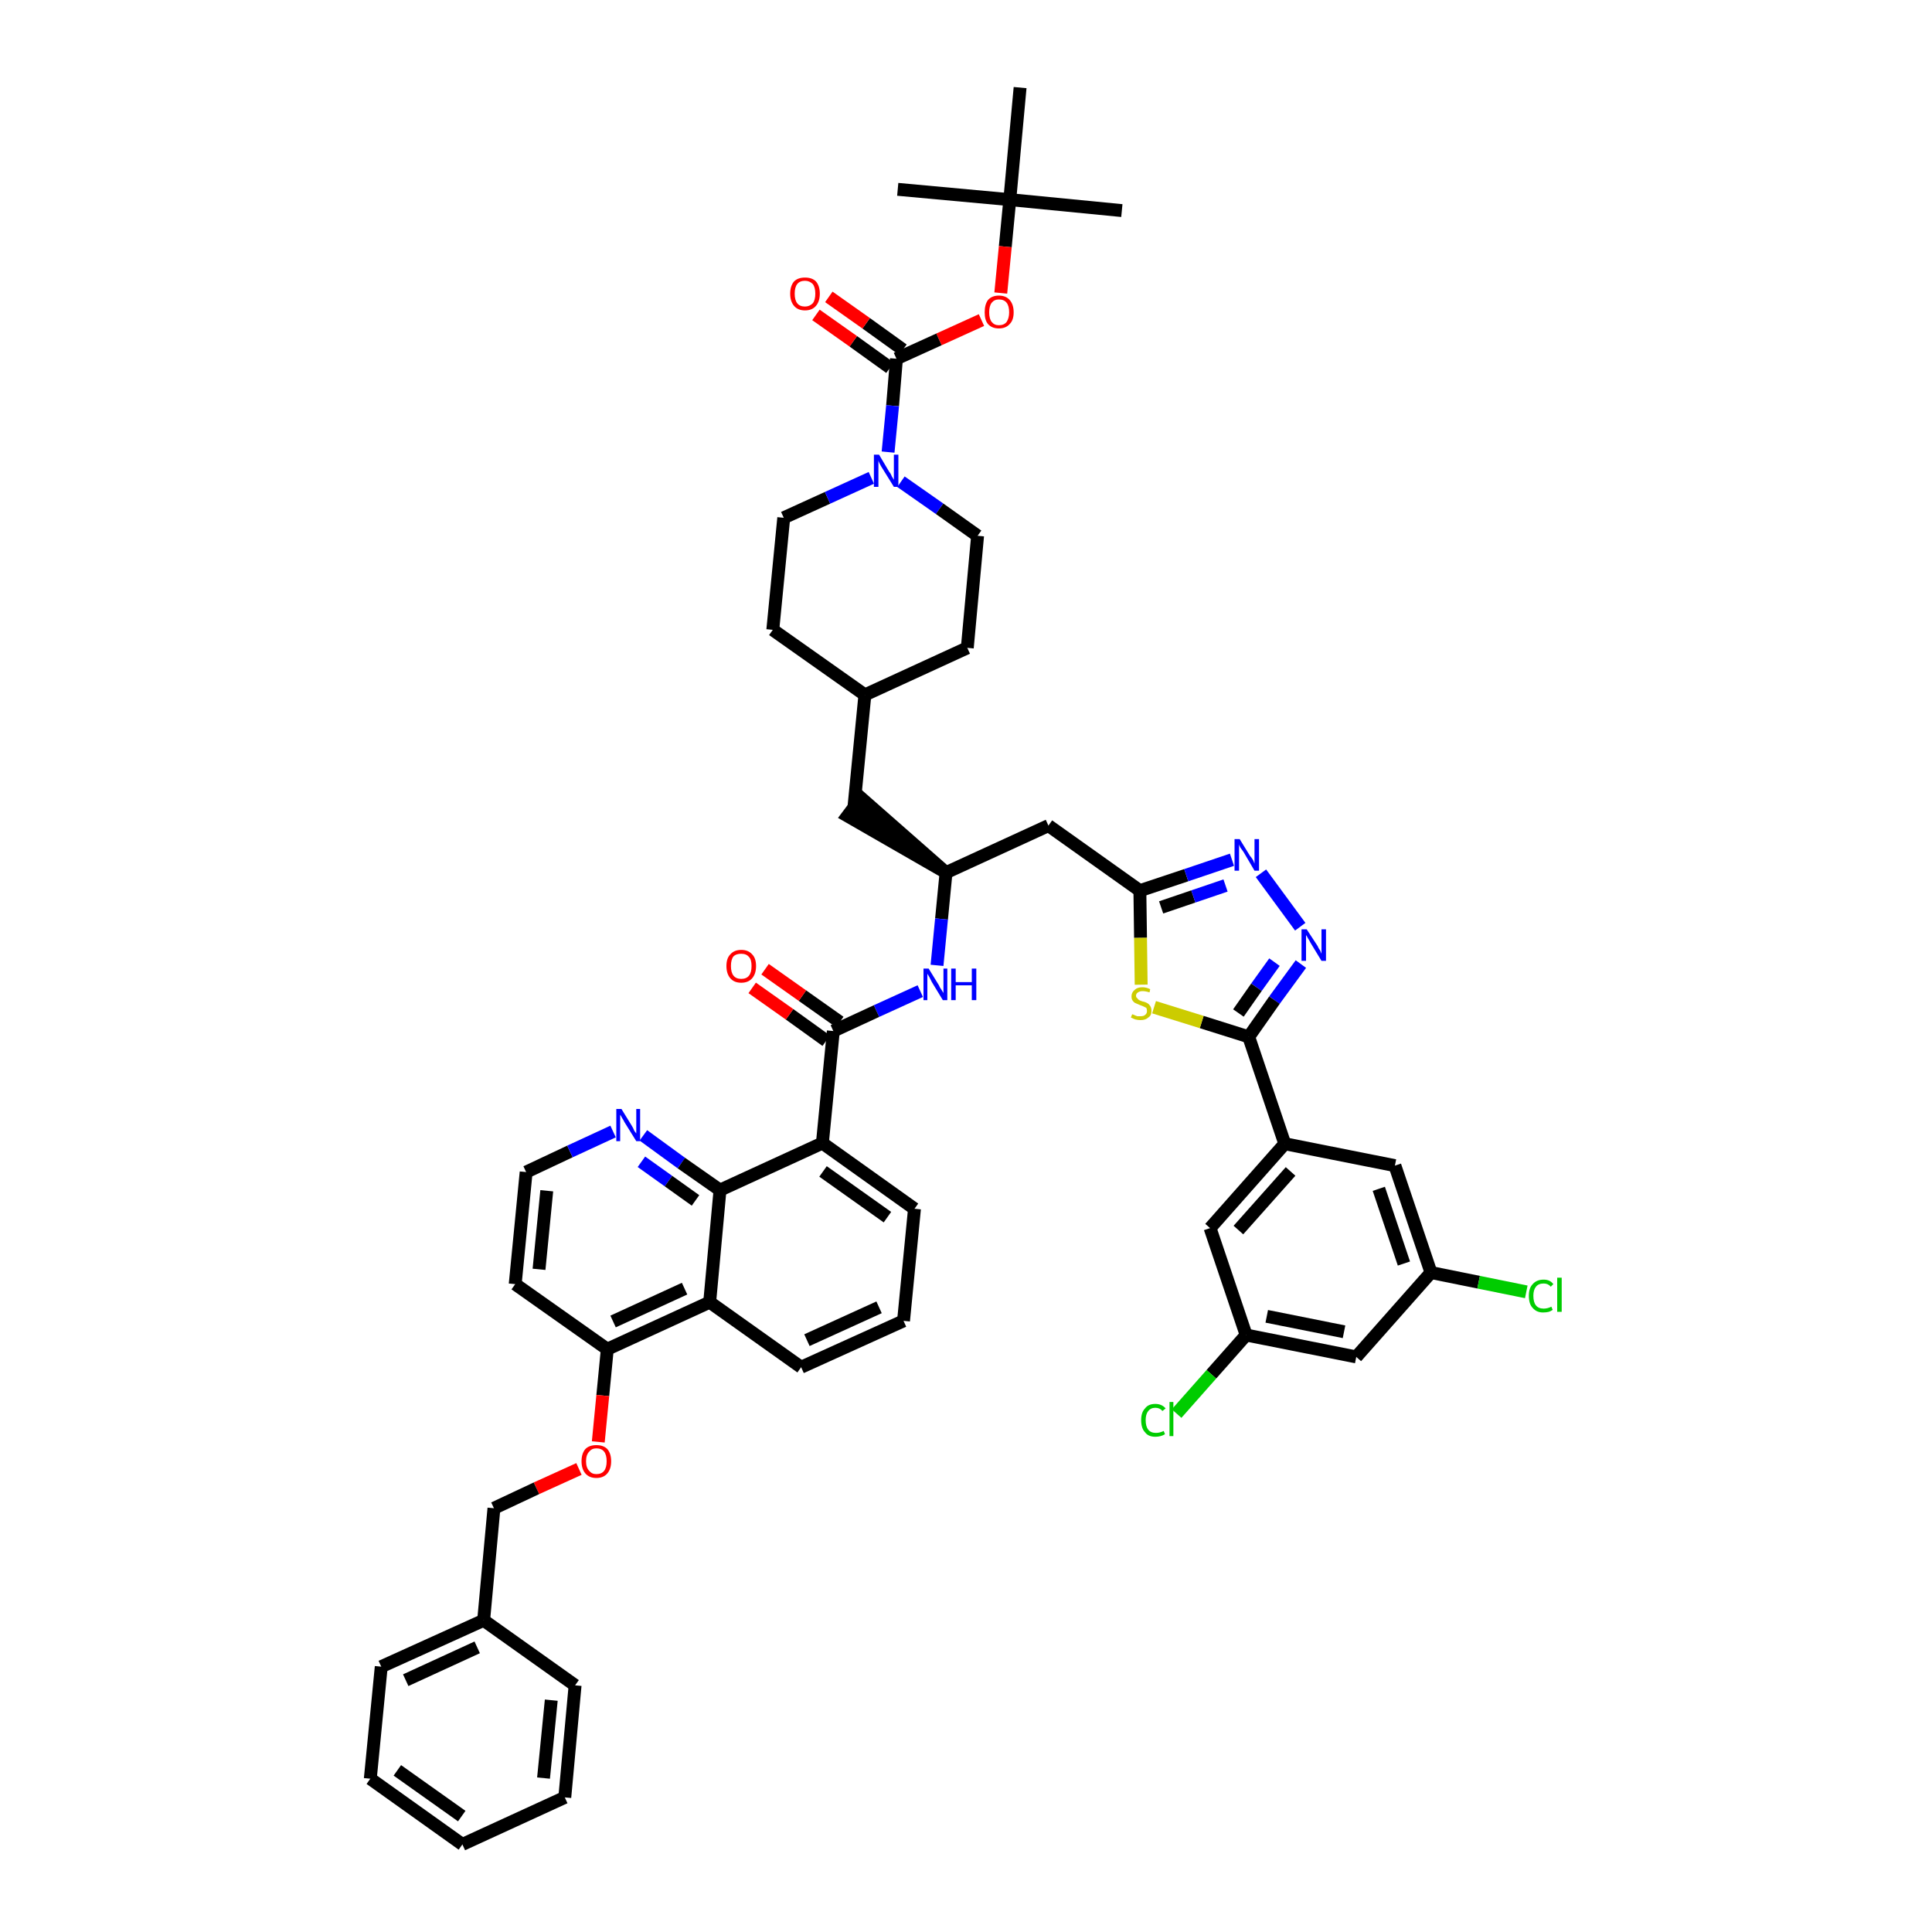 <?xml version='1.0' encoding='iso-8859-1'?>
<svg version='1.1' baseProfile='full'
              xmlns='http://www.w3.org/2000/svg'
                      xmlns:rdkit='http://www.rdkit.org/xml'
                      xmlns:xlink='http://www.w3.org/1999/xlink'
                  xml:space='preserve'
width='300px' height='300px' viewBox='0 0 300 300'>
<!-- END OF HEADER -->
<path class='bond-0 atom-0 atom-1' d='M 174.2,32.7 L 156.8,31.0' style='fill:none;fill-rule:evenodd;stroke:#000000;stroke-width:2.0px;stroke-linecap:butt;stroke-linejoin:miter;stroke-opacity:1' />
<path class='bond-1 atom-1 atom-2' d='M 156.8,31.0 L 139.4,29.4' style='fill:none;fill-rule:evenodd;stroke:#000000;stroke-width:2.0px;stroke-linecap:butt;stroke-linejoin:miter;stroke-opacity:1' />
<path class='bond-2 atom-1 atom-3' d='M 156.8,31.0 L 158.4,13.6' style='fill:none;fill-rule:evenodd;stroke:#000000;stroke-width:2.0px;stroke-linecap:butt;stroke-linejoin:miter;stroke-opacity:1' />
<path class='bond-3 atom-1 atom-4' d='M 156.8,31.0 L 156.1,38.3' style='fill:none;fill-rule:evenodd;stroke:#000000;stroke-width:2.0px;stroke-linecap:butt;stroke-linejoin:miter;stroke-opacity:1' />
<path class='bond-3 atom-1 atom-4' d='M 156.1,38.3 L 155.4,45.5' style='fill:none;fill-rule:evenodd;stroke:#FF0000;stroke-width:2.0px;stroke-linecap:butt;stroke-linejoin:miter;stroke-opacity:1' />
<path class='bond-4 atom-4 atom-5' d='M 152.4,49.7 L 145.8,52.7' style='fill:none;fill-rule:evenodd;stroke:#FF0000;stroke-width:2.0px;stroke-linecap:butt;stroke-linejoin:miter;stroke-opacity:1' />
<path class='bond-4 atom-4 atom-5' d='M 145.8,52.7 L 139.2,55.7' style='fill:none;fill-rule:evenodd;stroke:#000000;stroke-width:2.0px;stroke-linecap:butt;stroke-linejoin:miter;stroke-opacity:1' />
<path class='bond-5 atom-5 atom-6' d='M 140.2,54.3 L 134.5,50.2' style='fill:none;fill-rule:evenodd;stroke:#000000;stroke-width:2.0px;stroke-linecap:butt;stroke-linejoin:miter;stroke-opacity:1' />
<path class='bond-5 atom-5 atom-6' d='M 134.5,50.2 L 128.7,46.1' style='fill:none;fill-rule:evenodd;stroke:#FF0000;stroke-width:2.0px;stroke-linecap:butt;stroke-linejoin:miter;stroke-opacity:1' />
<path class='bond-5 atom-5 atom-6' d='M 138.2,57.1 L 132.5,53.0' style='fill:none;fill-rule:evenodd;stroke:#000000;stroke-width:2.0px;stroke-linecap:butt;stroke-linejoin:miter;stroke-opacity:1' />
<path class='bond-5 atom-5 atom-6' d='M 132.5,53.0 L 126.7,48.9' style='fill:none;fill-rule:evenodd;stroke:#FF0000;stroke-width:2.0px;stroke-linecap:butt;stroke-linejoin:miter;stroke-opacity:1' />
<path class='bond-6 atom-5 atom-7' d='M 139.2,55.7 L 138.6,63.0' style='fill:none;fill-rule:evenodd;stroke:#000000;stroke-width:2.0px;stroke-linecap:butt;stroke-linejoin:miter;stroke-opacity:1' />
<path class='bond-6 atom-5 atom-7' d='M 138.6,63.0 L 137.9,70.2' style='fill:none;fill-rule:evenodd;stroke:#0000FF;stroke-width:2.0px;stroke-linecap:butt;stroke-linejoin:miter;stroke-opacity:1' />
<path class='bond-7 atom-7 atom-8' d='M 139.9,74.8 L 145.9,79.0' style='fill:none;fill-rule:evenodd;stroke:#0000FF;stroke-width:2.0px;stroke-linecap:butt;stroke-linejoin:miter;stroke-opacity:1' />
<path class='bond-7 atom-7 atom-8' d='M 145.9,79.0 L 151.8,83.2' style='fill:none;fill-rule:evenodd;stroke:#000000;stroke-width:2.0px;stroke-linecap:butt;stroke-linejoin:miter;stroke-opacity:1' />
<path class='bond-49 atom-49 atom-7' d='M 121.7,80.4 L 128.5,77.3' style='fill:none;fill-rule:evenodd;stroke:#000000;stroke-width:2.0px;stroke-linecap:butt;stroke-linejoin:miter;stroke-opacity:1' />
<path class='bond-49 atom-49 atom-7' d='M 128.5,77.3 L 135.3,74.2' style='fill:none;fill-rule:evenodd;stroke:#0000FF;stroke-width:2.0px;stroke-linecap:butt;stroke-linejoin:miter;stroke-opacity:1' />
<path class='bond-8 atom-8 atom-9' d='M 151.8,83.2 L 150.2,100.6' style='fill:none;fill-rule:evenodd;stroke:#000000;stroke-width:2.0px;stroke-linecap:butt;stroke-linejoin:miter;stroke-opacity:1' />
<path class='bond-9 atom-9 atom-10' d='M 150.2,100.6 L 134.3,107.9' style='fill:none;fill-rule:evenodd;stroke:#000000;stroke-width:2.0px;stroke-linecap:butt;stroke-linejoin:miter;stroke-opacity:1' />
<path class='bond-10 atom-10 atom-11' d='M 134.3,107.9 L 132.6,125.3' style='fill:none;fill-rule:evenodd;stroke:#000000;stroke-width:2.0px;stroke-linecap:butt;stroke-linejoin:miter;stroke-opacity:1' />
<path class='bond-47 atom-10 atom-48' d='M 134.3,107.9 L 120.0,97.8' style='fill:none;fill-rule:evenodd;stroke:#000000;stroke-width:2.0px;stroke-linecap:butt;stroke-linejoin:miter;stroke-opacity:1' />
<path class='bond-11 atom-12 atom-11' d='M 146.9,135.5 L 133.7,123.9 L 131.6,126.7 Z' style='fill:#000000;fill-rule:evenodd;fill-opacity:1;stroke:#000000;stroke-width:2.0px;stroke-linecap:butt;stroke-linejoin:miter;stroke-opacity:1;' />
<path class='bond-12 atom-12 atom-13' d='M 146.9,135.5 L 162.8,128.2' style='fill:none;fill-rule:evenodd;stroke:#000000;stroke-width:2.0px;stroke-linecap:butt;stroke-linejoin:miter;stroke-opacity:1' />
<path class='bond-26 atom-12 atom-27' d='M 146.9,135.5 L 146.2,142.7' style='fill:none;fill-rule:evenodd;stroke:#000000;stroke-width:2.0px;stroke-linecap:butt;stroke-linejoin:miter;stroke-opacity:1' />
<path class='bond-26 atom-12 atom-27' d='M 146.2,142.7 L 145.5,149.9' style='fill:none;fill-rule:evenodd;stroke:#0000FF;stroke-width:2.0px;stroke-linecap:butt;stroke-linejoin:miter;stroke-opacity:1' />
<path class='bond-13 atom-13 atom-14' d='M 162.8,128.2 L 177.0,138.3' style='fill:none;fill-rule:evenodd;stroke:#000000;stroke-width:2.0px;stroke-linecap:butt;stroke-linejoin:miter;stroke-opacity:1' />
<path class='bond-14 atom-14 atom-15' d='M 177.0,138.3 L 184.2,135.9' style='fill:none;fill-rule:evenodd;stroke:#000000;stroke-width:2.0px;stroke-linecap:butt;stroke-linejoin:miter;stroke-opacity:1' />
<path class='bond-14 atom-14 atom-15' d='M 184.2,135.9 L 191.3,133.5' style='fill:none;fill-rule:evenodd;stroke:#0000FF;stroke-width:2.0px;stroke-linecap:butt;stroke-linejoin:miter;stroke-opacity:1' />
<path class='bond-14 atom-14 atom-15' d='M 180.3,140.9 L 185.3,139.2' style='fill:none;fill-rule:evenodd;stroke:#000000;stroke-width:2.0px;stroke-linecap:butt;stroke-linejoin:miter;stroke-opacity:1' />
<path class='bond-14 atom-14 atom-15' d='M 185.3,139.2 L 190.3,137.5' style='fill:none;fill-rule:evenodd;stroke:#0000FF;stroke-width:2.0px;stroke-linecap:butt;stroke-linejoin:miter;stroke-opacity:1' />
<path class='bond-50 atom-26 atom-14' d='M 177.2,152.9 L 177.1,145.6' style='fill:none;fill-rule:evenodd;stroke:#CCCC00;stroke-width:2.0px;stroke-linecap:butt;stroke-linejoin:miter;stroke-opacity:1' />
<path class='bond-50 atom-26 atom-14' d='M 177.1,145.6 L 177.0,138.3' style='fill:none;fill-rule:evenodd;stroke:#000000;stroke-width:2.0px;stroke-linecap:butt;stroke-linejoin:miter;stroke-opacity:1' />
<path class='bond-15 atom-15 atom-16' d='M 195.8,135.6 L 201.9,143.9' style='fill:none;fill-rule:evenodd;stroke:#0000FF;stroke-width:2.0px;stroke-linecap:butt;stroke-linejoin:miter;stroke-opacity:1' />
<path class='bond-16 atom-16 atom-17' d='M 202.0,149.7 L 197.9,155.3' style='fill:none;fill-rule:evenodd;stroke:#0000FF;stroke-width:2.0px;stroke-linecap:butt;stroke-linejoin:miter;stroke-opacity:1' />
<path class='bond-16 atom-16 atom-17' d='M 197.9,155.3 L 193.9,161.0' style='fill:none;fill-rule:evenodd;stroke:#000000;stroke-width:2.0px;stroke-linecap:butt;stroke-linejoin:miter;stroke-opacity:1' />
<path class='bond-16 atom-16 atom-17' d='M 197.9,149.4 L 195.1,153.3' style='fill:none;fill-rule:evenodd;stroke:#0000FF;stroke-width:2.0px;stroke-linecap:butt;stroke-linejoin:miter;stroke-opacity:1' />
<path class='bond-16 atom-16 atom-17' d='M 195.1,153.3 L 192.3,157.3' style='fill:none;fill-rule:evenodd;stroke:#000000;stroke-width:2.0px;stroke-linecap:butt;stroke-linejoin:miter;stroke-opacity:1' />
<path class='bond-17 atom-17 atom-18' d='M 193.9,161.0 L 199.5,177.6' style='fill:none;fill-rule:evenodd;stroke:#000000;stroke-width:2.0px;stroke-linecap:butt;stroke-linejoin:miter;stroke-opacity:1' />
<path class='bond-25 atom-17 atom-26' d='M 193.9,161.0 L 186.6,158.7' style='fill:none;fill-rule:evenodd;stroke:#000000;stroke-width:2.0px;stroke-linecap:butt;stroke-linejoin:miter;stroke-opacity:1' />
<path class='bond-25 atom-17 atom-26' d='M 186.6,158.7 L 179.2,156.4' style='fill:none;fill-rule:evenodd;stroke:#CCCC00;stroke-width:2.0px;stroke-linecap:butt;stroke-linejoin:miter;stroke-opacity:1' />
<path class='bond-18 atom-18 atom-19' d='M 199.5,177.6 L 187.9,190.7' style='fill:none;fill-rule:evenodd;stroke:#000000;stroke-width:2.0px;stroke-linecap:butt;stroke-linejoin:miter;stroke-opacity:1' />
<path class='bond-18 atom-18 atom-19' d='M 200.4,181.9 L 192.3,191.0' style='fill:none;fill-rule:evenodd;stroke:#000000;stroke-width:2.0px;stroke-linecap:butt;stroke-linejoin:miter;stroke-opacity:1' />
<path class='bond-52 atom-25 atom-18' d='M 216.6,181.0 L 199.5,177.6' style='fill:none;fill-rule:evenodd;stroke:#000000;stroke-width:2.0px;stroke-linecap:butt;stroke-linejoin:miter;stroke-opacity:1' />
<path class='bond-19 atom-19 atom-20' d='M 187.9,190.7 L 193.5,207.3' style='fill:none;fill-rule:evenodd;stroke:#000000;stroke-width:2.0px;stroke-linecap:butt;stroke-linejoin:miter;stroke-opacity:1' />
<path class='bond-20 atom-20 atom-21' d='M 193.5,207.3 L 188.1,213.4' style='fill:none;fill-rule:evenodd;stroke:#000000;stroke-width:2.0px;stroke-linecap:butt;stroke-linejoin:miter;stroke-opacity:1' />
<path class='bond-20 atom-20 atom-21' d='M 188.1,213.4 L 182.7,219.5' style='fill:none;fill-rule:evenodd;stroke:#00CC00;stroke-width:2.0px;stroke-linecap:butt;stroke-linejoin:miter;stroke-opacity:1' />
<path class='bond-21 atom-20 atom-22' d='M 193.5,207.3 L 210.6,210.7' style='fill:none;fill-rule:evenodd;stroke:#000000;stroke-width:2.0px;stroke-linecap:butt;stroke-linejoin:miter;stroke-opacity:1' />
<path class='bond-21 atom-20 atom-22' d='M 196.7,204.4 L 208.7,206.8' style='fill:none;fill-rule:evenodd;stroke:#000000;stroke-width:2.0px;stroke-linecap:butt;stroke-linejoin:miter;stroke-opacity:1' />
<path class='bond-22 atom-22 atom-23' d='M 210.6,210.7 L 222.2,197.6' style='fill:none;fill-rule:evenodd;stroke:#000000;stroke-width:2.0px;stroke-linecap:butt;stroke-linejoin:miter;stroke-opacity:1' />
<path class='bond-23 atom-23 atom-24' d='M 222.2,197.6 L 229.6,199.1' style='fill:none;fill-rule:evenodd;stroke:#000000;stroke-width:2.0px;stroke-linecap:butt;stroke-linejoin:miter;stroke-opacity:1' />
<path class='bond-23 atom-23 atom-24' d='M 229.6,199.1 L 237.0,200.6' style='fill:none;fill-rule:evenodd;stroke:#00CC00;stroke-width:2.0px;stroke-linecap:butt;stroke-linejoin:miter;stroke-opacity:1' />
<path class='bond-24 atom-23 atom-25' d='M 222.2,197.6 L 216.6,181.0' style='fill:none;fill-rule:evenodd;stroke:#000000;stroke-width:2.0px;stroke-linecap:butt;stroke-linejoin:miter;stroke-opacity:1' />
<path class='bond-24 atom-23 atom-25' d='M 218.0,196.2 L 214.1,184.6' style='fill:none;fill-rule:evenodd;stroke:#000000;stroke-width:2.0px;stroke-linecap:butt;stroke-linejoin:miter;stroke-opacity:1' />
<path class='bond-27 atom-27 atom-28' d='M 142.9,153.9 L 136.1,157.0' style='fill:none;fill-rule:evenodd;stroke:#0000FF;stroke-width:2.0px;stroke-linecap:butt;stroke-linejoin:miter;stroke-opacity:1' />
<path class='bond-27 atom-27 atom-28' d='M 136.1,157.0 L 129.4,160.1' style='fill:none;fill-rule:evenodd;stroke:#000000;stroke-width:2.0px;stroke-linecap:butt;stroke-linejoin:miter;stroke-opacity:1' />
<path class='bond-28 atom-28 atom-29' d='M 130.4,158.7 L 124.6,154.6' style='fill:none;fill-rule:evenodd;stroke:#000000;stroke-width:2.0px;stroke-linecap:butt;stroke-linejoin:miter;stroke-opacity:1' />
<path class='bond-28 atom-28 atom-29' d='M 124.6,154.6 L 118.8,150.5' style='fill:none;fill-rule:evenodd;stroke:#FF0000;stroke-width:2.0px;stroke-linecap:butt;stroke-linejoin:miter;stroke-opacity:1' />
<path class='bond-28 atom-28 atom-29' d='M 128.3,161.6 L 122.6,157.5' style='fill:none;fill-rule:evenodd;stroke:#000000;stroke-width:2.0px;stroke-linecap:butt;stroke-linejoin:miter;stroke-opacity:1' />
<path class='bond-28 atom-28 atom-29' d='M 122.6,157.5 L 116.8,153.4' style='fill:none;fill-rule:evenodd;stroke:#FF0000;stroke-width:2.0px;stroke-linecap:butt;stroke-linejoin:miter;stroke-opacity:1' />
<path class='bond-29 atom-28 atom-30' d='M 129.4,160.1 L 127.7,177.5' style='fill:none;fill-rule:evenodd;stroke:#000000;stroke-width:2.0px;stroke-linecap:butt;stroke-linejoin:miter;stroke-opacity:1' />
<path class='bond-30 atom-30 atom-31' d='M 127.7,177.5 L 142.0,187.7' style='fill:none;fill-rule:evenodd;stroke:#000000;stroke-width:2.0px;stroke-linecap:butt;stroke-linejoin:miter;stroke-opacity:1' />
<path class='bond-30 atom-30 atom-31' d='M 127.8,181.9 L 137.8,189.0' style='fill:none;fill-rule:evenodd;stroke:#000000;stroke-width:2.0px;stroke-linecap:butt;stroke-linejoin:miter;stroke-opacity:1' />
<path class='bond-51 atom-47 atom-30' d='M 111.8,184.8 L 127.7,177.5' style='fill:none;fill-rule:evenodd;stroke:#000000;stroke-width:2.0px;stroke-linecap:butt;stroke-linejoin:miter;stroke-opacity:1' />
<path class='bond-31 atom-31 atom-32' d='M 142.0,187.7 L 140.3,205.1' style='fill:none;fill-rule:evenodd;stroke:#000000;stroke-width:2.0px;stroke-linecap:butt;stroke-linejoin:miter;stroke-opacity:1' />
<path class='bond-32 atom-32 atom-33' d='M 140.3,205.1 L 124.4,212.3' style='fill:none;fill-rule:evenodd;stroke:#000000;stroke-width:2.0px;stroke-linecap:butt;stroke-linejoin:miter;stroke-opacity:1' />
<path class='bond-32 atom-32 atom-33' d='M 136.5,203.0 L 125.3,208.1' style='fill:none;fill-rule:evenodd;stroke:#000000;stroke-width:2.0px;stroke-linecap:butt;stroke-linejoin:miter;stroke-opacity:1' />
<path class='bond-33 atom-33 atom-34' d='M 124.4,212.3 L 110.2,202.2' style='fill:none;fill-rule:evenodd;stroke:#000000;stroke-width:2.0px;stroke-linecap:butt;stroke-linejoin:miter;stroke-opacity:1' />
<path class='bond-34 atom-34 atom-35' d='M 110.2,202.2 L 94.3,209.5' style='fill:none;fill-rule:evenodd;stroke:#000000;stroke-width:2.0px;stroke-linecap:butt;stroke-linejoin:miter;stroke-opacity:1' />
<path class='bond-34 atom-34 atom-35' d='M 106.3,200.1 L 95.2,205.2' style='fill:none;fill-rule:evenodd;stroke:#000000;stroke-width:2.0px;stroke-linecap:butt;stroke-linejoin:miter;stroke-opacity:1' />
<path class='bond-53 atom-47 atom-34' d='M 111.8,184.8 L 110.2,202.2' style='fill:none;fill-rule:evenodd;stroke:#000000;stroke-width:2.0px;stroke-linecap:butt;stroke-linejoin:miter;stroke-opacity:1' />
<path class='bond-35 atom-35 atom-36' d='M 94.3,209.5 L 93.6,216.7' style='fill:none;fill-rule:evenodd;stroke:#000000;stroke-width:2.0px;stroke-linecap:butt;stroke-linejoin:miter;stroke-opacity:1' />
<path class='bond-35 atom-35 atom-36' d='M 93.6,216.7 L 92.9,223.9' style='fill:none;fill-rule:evenodd;stroke:#FF0000;stroke-width:2.0px;stroke-linecap:butt;stroke-linejoin:miter;stroke-opacity:1' />
<path class='bond-43 atom-35 atom-44' d='M 94.3,209.5 L 80.0,199.4' style='fill:none;fill-rule:evenodd;stroke:#000000;stroke-width:2.0px;stroke-linecap:butt;stroke-linejoin:miter;stroke-opacity:1' />
<path class='bond-36 atom-36 atom-37' d='M 89.9,228.1 L 83.3,231.1' style='fill:none;fill-rule:evenodd;stroke:#FF0000;stroke-width:2.0px;stroke-linecap:butt;stroke-linejoin:miter;stroke-opacity:1' />
<path class='bond-36 atom-36 atom-37' d='M 83.3,231.1 L 76.7,234.2' style='fill:none;fill-rule:evenodd;stroke:#000000;stroke-width:2.0px;stroke-linecap:butt;stroke-linejoin:miter;stroke-opacity:1' />
<path class='bond-37 atom-37 atom-38' d='M 76.7,234.2 L 75.1,251.6' style='fill:none;fill-rule:evenodd;stroke:#000000;stroke-width:2.0px;stroke-linecap:butt;stroke-linejoin:miter;stroke-opacity:1' />
<path class='bond-38 atom-38 atom-39' d='M 75.1,251.6 L 59.2,258.8' style='fill:none;fill-rule:evenodd;stroke:#000000;stroke-width:2.0px;stroke-linecap:butt;stroke-linejoin:miter;stroke-opacity:1' />
<path class='bond-38 atom-38 atom-39' d='M 74.1,255.8 L 63.0,260.9' style='fill:none;fill-rule:evenodd;stroke:#000000;stroke-width:2.0px;stroke-linecap:butt;stroke-linejoin:miter;stroke-opacity:1' />
<path class='bond-54 atom-43 atom-38' d='M 89.3,261.7 L 75.1,251.6' style='fill:none;fill-rule:evenodd;stroke:#000000;stroke-width:2.0px;stroke-linecap:butt;stroke-linejoin:miter;stroke-opacity:1' />
<path class='bond-39 atom-39 atom-40' d='M 59.2,258.8 L 57.5,276.2' style='fill:none;fill-rule:evenodd;stroke:#000000;stroke-width:2.0px;stroke-linecap:butt;stroke-linejoin:miter;stroke-opacity:1' />
<path class='bond-40 atom-40 atom-41' d='M 57.5,276.2 L 71.8,286.4' style='fill:none;fill-rule:evenodd;stroke:#000000;stroke-width:2.0px;stroke-linecap:butt;stroke-linejoin:miter;stroke-opacity:1' />
<path class='bond-40 atom-40 atom-41' d='M 61.7,274.9 L 71.7,282.0' style='fill:none;fill-rule:evenodd;stroke:#000000;stroke-width:2.0px;stroke-linecap:butt;stroke-linejoin:miter;stroke-opacity:1' />
<path class='bond-41 atom-41 atom-42' d='M 71.8,286.4 L 87.7,279.1' style='fill:none;fill-rule:evenodd;stroke:#000000;stroke-width:2.0px;stroke-linecap:butt;stroke-linejoin:miter;stroke-opacity:1' />
<path class='bond-42 atom-42 atom-43' d='M 87.7,279.1 L 89.3,261.7' style='fill:none;fill-rule:evenodd;stroke:#000000;stroke-width:2.0px;stroke-linecap:butt;stroke-linejoin:miter;stroke-opacity:1' />
<path class='bond-42 atom-42 atom-43' d='M 84.4,276.1 L 85.6,264.0' style='fill:none;fill-rule:evenodd;stroke:#000000;stroke-width:2.0px;stroke-linecap:butt;stroke-linejoin:miter;stroke-opacity:1' />
<path class='bond-44 atom-44 atom-45' d='M 80.0,199.4 L 81.7,182.0' style='fill:none;fill-rule:evenodd;stroke:#000000;stroke-width:2.0px;stroke-linecap:butt;stroke-linejoin:miter;stroke-opacity:1' />
<path class='bond-44 atom-44 atom-45' d='M 83.7,197.1 L 84.9,184.9' style='fill:none;fill-rule:evenodd;stroke:#000000;stroke-width:2.0px;stroke-linecap:butt;stroke-linejoin:miter;stroke-opacity:1' />
<path class='bond-45 atom-45 atom-46' d='M 81.7,182.0 L 88.5,178.8' style='fill:none;fill-rule:evenodd;stroke:#000000;stroke-width:2.0px;stroke-linecap:butt;stroke-linejoin:miter;stroke-opacity:1' />
<path class='bond-45 atom-45 atom-46' d='M 88.5,178.8 L 95.2,175.7' style='fill:none;fill-rule:evenodd;stroke:#0000FF;stroke-width:2.0px;stroke-linecap:butt;stroke-linejoin:miter;stroke-opacity:1' />
<path class='bond-46 atom-46 atom-47' d='M 99.9,176.3 L 105.8,180.6' style='fill:none;fill-rule:evenodd;stroke:#0000FF;stroke-width:2.0px;stroke-linecap:butt;stroke-linejoin:miter;stroke-opacity:1' />
<path class='bond-46 atom-46 atom-47' d='M 105.8,180.6 L 111.8,184.8' style='fill:none;fill-rule:evenodd;stroke:#000000;stroke-width:2.0px;stroke-linecap:butt;stroke-linejoin:miter;stroke-opacity:1' />
<path class='bond-46 atom-46 atom-47' d='M 99.6,180.4 L 103.8,183.4' style='fill:none;fill-rule:evenodd;stroke:#0000FF;stroke-width:2.0px;stroke-linecap:butt;stroke-linejoin:miter;stroke-opacity:1' />
<path class='bond-46 atom-46 atom-47' d='M 103.8,183.4 L 108.0,186.4' style='fill:none;fill-rule:evenodd;stroke:#000000;stroke-width:2.0px;stroke-linecap:butt;stroke-linejoin:miter;stroke-opacity:1' />
<path class='bond-48 atom-48 atom-49' d='M 120.0,97.8 L 121.7,80.4' style='fill:none;fill-rule:evenodd;stroke:#000000;stroke-width:2.0px;stroke-linecap:butt;stroke-linejoin:miter;stroke-opacity:1' />
<path  class='atom-4' d='M 152.9 48.5
Q 152.9 47.3, 153.4 46.6
Q 154.0 45.9, 155.1 45.9
Q 156.2 45.9, 156.8 46.6
Q 157.4 47.3, 157.4 48.5
Q 157.4 49.7, 156.8 50.3
Q 156.2 51.0, 155.1 51.0
Q 154.0 51.0, 153.4 50.3
Q 152.9 49.7, 152.9 48.5
M 155.1 50.5
Q 155.9 50.5, 156.3 50.0
Q 156.7 49.4, 156.7 48.5
Q 156.7 47.5, 156.3 47.0
Q 155.9 46.5, 155.1 46.5
Q 154.4 46.5, 154.0 47.0
Q 153.6 47.5, 153.6 48.5
Q 153.6 49.5, 154.0 50.0
Q 154.4 50.5, 155.1 50.5
' fill='#FF0000'/>
<path  class='atom-6' d='M 122.7 45.6
Q 122.7 44.4, 123.3 43.7
Q 123.9 43.1, 125.0 43.1
Q 126.1 43.1, 126.7 43.7
Q 127.3 44.4, 127.3 45.6
Q 127.3 46.8, 126.7 47.5
Q 126.1 48.2, 125.0 48.2
Q 123.9 48.2, 123.3 47.5
Q 122.7 46.8, 122.7 45.6
M 125.0 47.6
Q 125.7 47.6, 126.2 47.1
Q 126.6 46.6, 126.6 45.6
Q 126.6 44.6, 126.2 44.1
Q 125.7 43.6, 125.0 43.6
Q 124.2 43.6, 123.8 44.1
Q 123.4 44.6, 123.4 45.6
Q 123.4 46.6, 123.8 47.1
Q 124.2 47.6, 125.0 47.6
' fill='#FF0000'/>
<path  class='atom-7' d='M 136.5 70.6
L 138.1 73.3
Q 138.3 73.5, 138.5 74.0
Q 138.8 74.5, 138.8 74.5
L 138.8 70.6
L 139.5 70.6
L 139.5 75.6
L 138.8 75.6
L 137.0 72.7
Q 136.8 72.4, 136.6 72.0
Q 136.4 71.6, 136.4 71.5
L 136.4 75.6
L 135.7 75.6
L 135.7 70.6
L 136.5 70.6
' fill='#0000FF'/>
<path  class='atom-15' d='M 192.5 130.3
L 194.1 132.9
Q 194.3 133.1, 194.6 133.6
Q 194.8 134.1, 194.8 134.1
L 194.8 130.3
L 195.5 130.3
L 195.5 135.2
L 194.8 135.2
L 193.1 132.3
Q 192.9 132.0, 192.6 131.6
Q 192.4 131.2, 192.4 131.1
L 192.4 135.2
L 191.7 135.2
L 191.7 130.3
L 192.5 130.3
' fill='#0000FF'/>
<path  class='atom-16' d='M 202.9 144.3
L 204.6 146.9
Q 204.7 147.2, 205.0 147.6
Q 205.2 148.1, 205.2 148.1
L 205.2 144.3
L 205.9 144.3
L 205.9 149.2
L 205.2 149.2
L 203.5 146.4
Q 203.3 146.0, 203.1 145.7
Q 202.9 145.3, 202.8 145.2
L 202.8 149.2
L 202.1 149.2
L 202.1 144.3
L 202.9 144.3
' fill='#0000FF'/>
<path  class='atom-21' d='M 177.2 220.5
Q 177.2 219.3, 177.8 218.7
Q 178.3 218.0, 179.4 218.0
Q 180.4 218.0, 181.0 218.7
L 180.5 219.1
Q 180.1 218.6, 179.4 218.6
Q 178.7 218.6, 178.3 219.1
Q 177.9 219.6, 177.9 220.5
Q 177.9 221.5, 178.3 222.0
Q 178.7 222.5, 179.5 222.5
Q 180.1 222.5, 180.7 222.2
L 180.9 222.7
Q 180.6 222.9, 180.2 223.0
Q 179.8 223.1, 179.4 223.1
Q 178.3 223.1, 177.8 222.4
Q 177.2 221.8, 177.2 220.5
' fill='#00CC00'/>
<path  class='atom-21' d='M 181.6 217.7
L 182.2 217.7
L 182.2 223.0
L 181.6 223.0
L 181.6 217.7
' fill='#00CC00'/>
<path  class='atom-24' d='M 237.4 201.2
Q 237.4 200.0, 238.0 199.4
Q 238.6 198.7, 239.7 198.7
Q 240.7 198.7, 241.2 199.4
L 240.8 199.8
Q 240.4 199.3, 239.7 199.3
Q 238.9 199.3, 238.5 199.8
Q 238.1 200.3, 238.1 201.2
Q 238.1 202.2, 238.5 202.7
Q 238.9 203.2, 239.7 203.2
Q 240.3 203.2, 240.9 202.9
L 241.1 203.4
Q 240.8 203.6, 240.5 203.7
Q 240.1 203.8, 239.6 203.8
Q 238.6 203.8, 238.0 203.1
Q 237.4 202.5, 237.4 201.2
' fill='#00CC00'/>
<path  class='atom-24' d='M 241.8 198.4
L 242.5 198.4
L 242.5 203.7
L 241.8 203.7
L 241.8 198.4
' fill='#00CC00'/>
<path  class='atom-26' d='M 175.8 157.5
Q 175.9 157.5, 176.1 157.6
Q 176.3 157.7, 176.6 157.8
Q 176.8 157.8, 177.1 157.8
Q 177.6 157.8, 177.8 157.6
Q 178.1 157.4, 178.1 157.0
Q 178.1 156.7, 178.0 156.5
Q 177.8 156.4, 177.6 156.3
Q 177.4 156.2, 177.1 156.1
Q 176.6 155.9, 176.4 155.8
Q 176.1 155.7, 175.9 155.4
Q 175.7 155.2, 175.7 154.7
Q 175.7 154.1, 176.2 153.7
Q 176.6 153.3, 177.4 153.3
Q 178.0 153.3, 178.6 153.6
L 178.5 154.1
Q 177.9 153.9, 177.4 153.9
Q 177.0 153.9, 176.7 154.1
Q 176.4 154.3, 176.4 154.6
Q 176.4 154.9, 176.6 155.0
Q 176.7 155.2, 176.9 155.3
Q 177.1 155.4, 177.4 155.5
Q 177.9 155.6, 178.2 155.8
Q 178.4 155.9, 178.6 156.2
Q 178.8 156.5, 178.8 157.0
Q 178.8 157.7, 178.3 158.0
Q 177.9 158.4, 177.1 158.4
Q 176.7 158.4, 176.3 158.3
Q 176.0 158.2, 175.6 158.0
L 175.8 157.5
' fill='#CCCC00'/>
<path  class='atom-27' d='M 144.2 150.4
L 145.8 153.0
Q 145.9 153.3, 146.2 153.7
Q 146.5 154.2, 146.5 154.2
L 146.5 150.4
L 147.1 150.4
L 147.1 155.3
L 146.4 155.3
L 144.7 152.5
Q 144.5 152.1, 144.3 151.7
Q 144.1 151.4, 144.0 151.2
L 144.0 155.3
L 143.4 155.3
L 143.4 150.4
L 144.2 150.4
' fill='#0000FF'/>
<path  class='atom-27' d='M 147.7 150.4
L 148.4 150.4
L 148.4 152.5
L 150.9 152.5
L 150.9 150.4
L 151.6 150.4
L 151.6 155.3
L 150.9 155.3
L 150.9 153.0
L 148.4 153.0
L 148.4 155.3
L 147.7 155.3
L 147.7 150.4
' fill='#0000FF'/>
<path  class='atom-29' d='M 112.8 150.0
Q 112.8 148.8, 113.4 148.2
Q 114.0 147.5, 115.1 147.5
Q 116.2 147.5, 116.8 148.2
Q 117.4 148.8, 117.4 150.0
Q 117.4 151.2, 116.8 151.9
Q 116.2 152.6, 115.1 152.6
Q 114.0 152.6, 113.4 151.9
Q 112.8 151.2, 112.8 150.0
M 115.1 152.0
Q 115.9 152.0, 116.3 151.5
Q 116.7 151.0, 116.7 150.0
Q 116.7 149.0, 116.3 148.6
Q 115.9 148.1, 115.1 148.1
Q 114.3 148.1, 113.9 148.5
Q 113.5 149.0, 113.5 150.0
Q 113.5 151.0, 113.9 151.5
Q 114.3 152.0, 115.1 152.0
' fill='#FF0000'/>
<path  class='atom-36' d='M 90.3 226.9
Q 90.3 225.7, 90.9 225.0
Q 91.5 224.4, 92.6 224.4
Q 93.7 224.4, 94.3 225.0
Q 94.9 225.7, 94.9 226.9
Q 94.9 228.1, 94.3 228.8
Q 93.7 229.5, 92.6 229.5
Q 91.5 229.5, 90.9 228.8
Q 90.3 228.1, 90.3 226.9
M 92.6 228.9
Q 93.4 228.9, 93.8 228.4
Q 94.2 227.9, 94.2 226.9
Q 94.2 225.9, 93.8 225.4
Q 93.4 224.9, 92.6 224.9
Q 91.9 224.9, 91.5 225.4
Q 91.0 225.9, 91.0 226.9
Q 91.0 227.9, 91.5 228.4
Q 91.9 228.9, 92.6 228.9
' fill='#FF0000'/>
<path  class='atom-46' d='M 96.5 172.2
L 98.1 174.8
Q 98.3 175.1, 98.5 175.6
Q 98.8 176.0, 98.8 176.0
L 98.8 172.2
L 99.4 172.2
L 99.4 177.2
L 98.8 177.2
L 97.0 174.3
Q 96.8 173.9, 96.6 173.6
Q 96.4 173.2, 96.3 173.1
L 96.3 177.2
L 95.7 177.2
L 95.7 172.2
L 96.5 172.2
' fill='#0000FF'/>
</svg>
